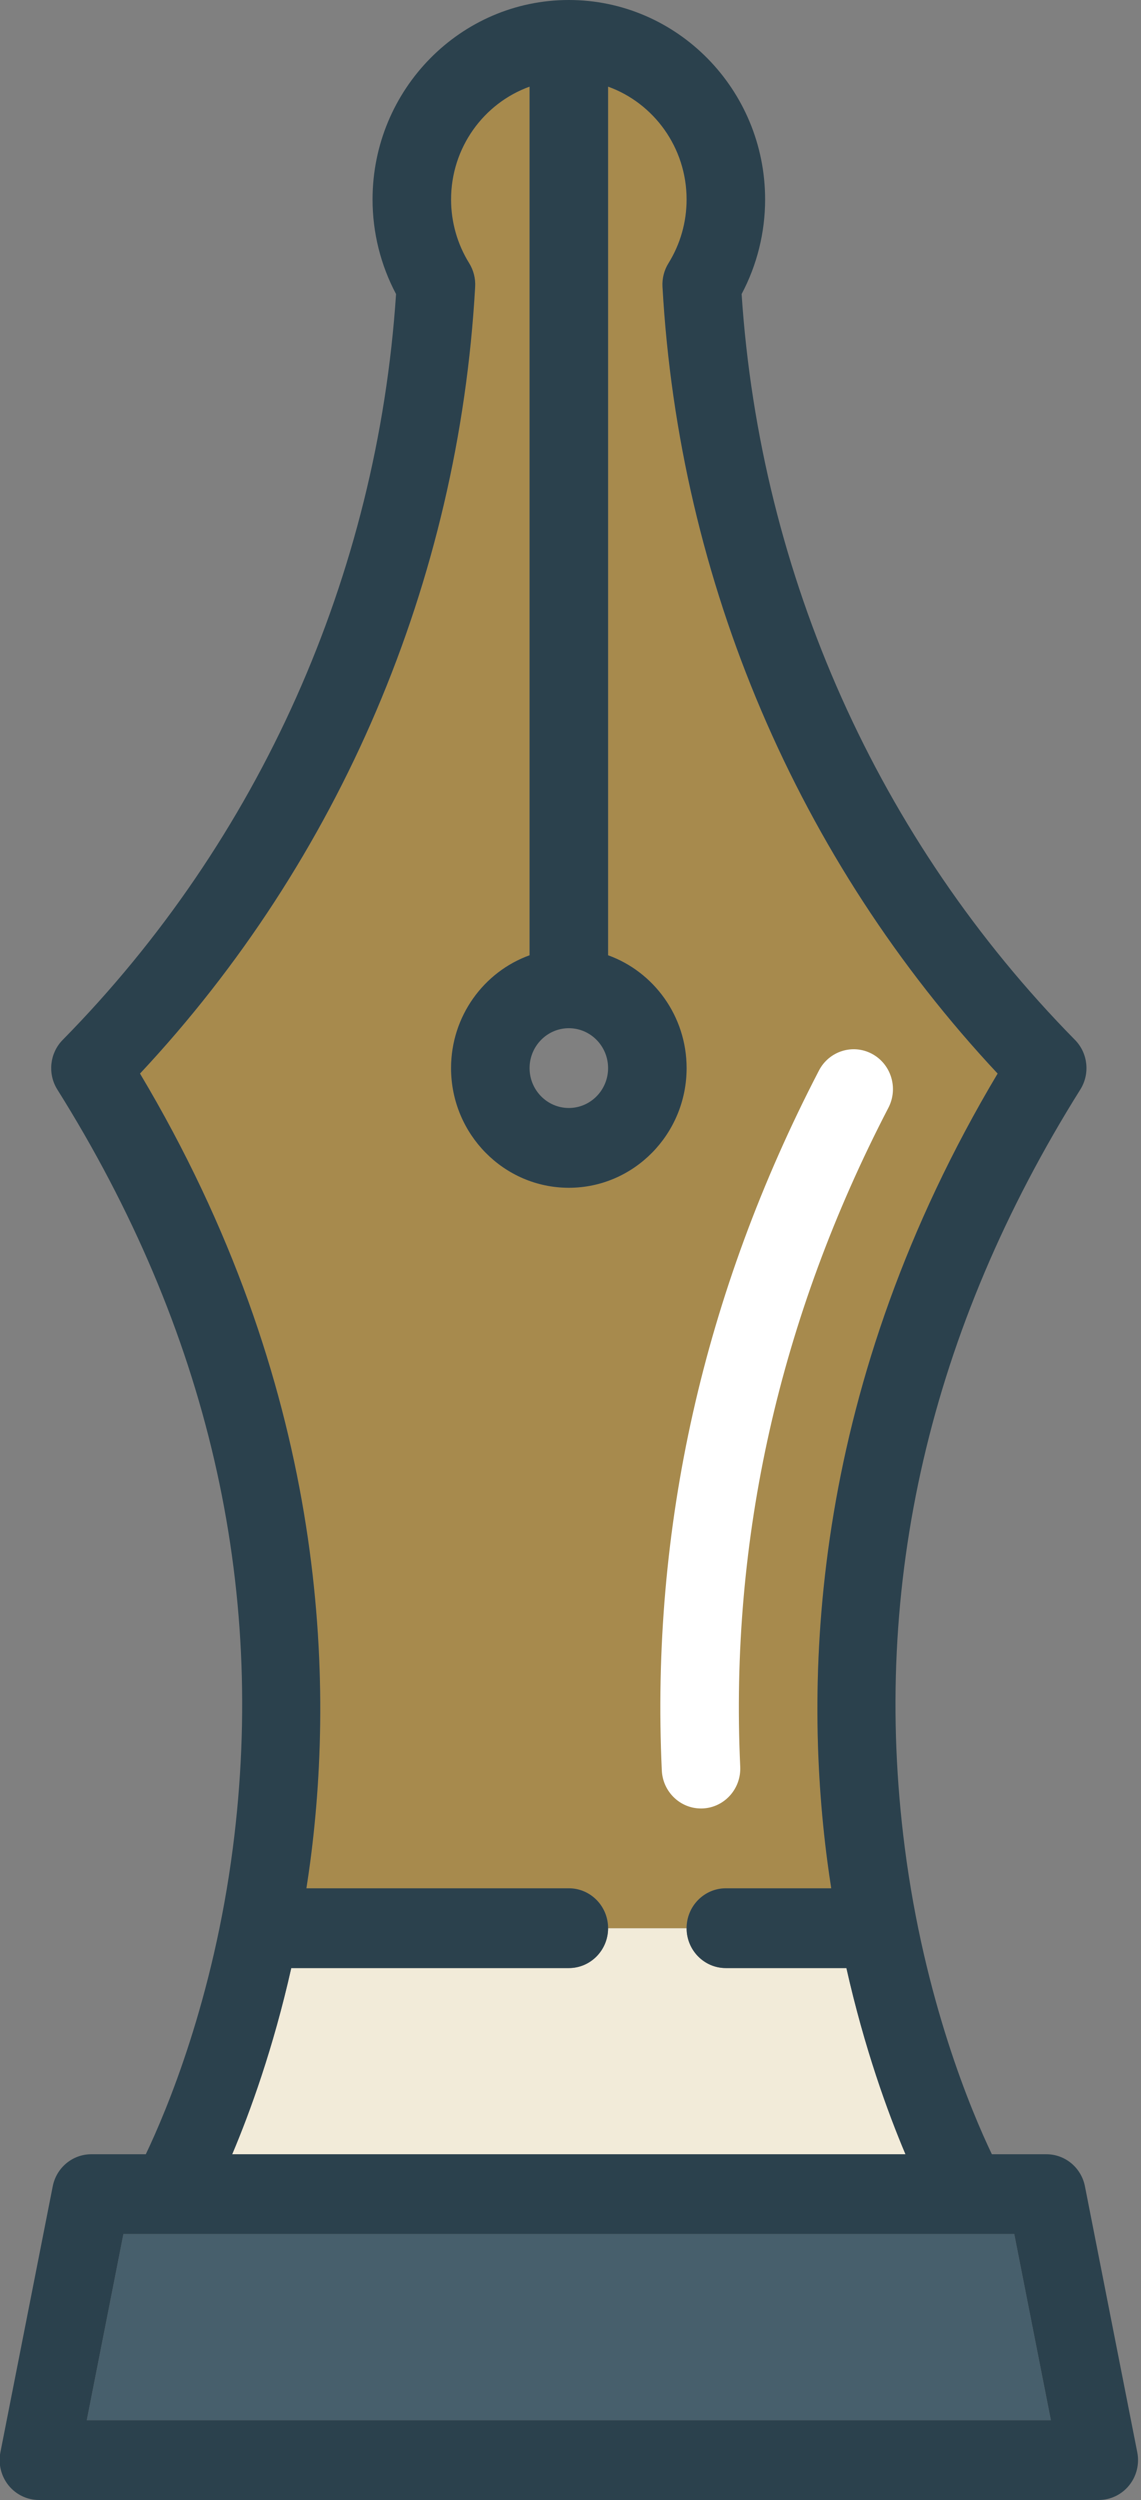 <?xml version="1.0" encoding="UTF-8" standalone="no"?>
<svg width="37px" height="81px" viewBox="0 0 37 81" version="1.1" xmlns="http://www.w3.org/2000/svg" xmlns:xlink="http://www.w3.org/1999/xlink">
    <rect x="0" y="0" width="37" height="81" fill="#808080" stroke="none"/>
    <!-- Generator: Sketch 39.1 (31720) - http://www.bohemiancoding.com/sketch -->
    <title>pen</title>
    <desc>Created with Sketch.</desc>
    <defs></defs>
    <g id="Page-1" stroke="none" stroke-width="1" fill="none" fill-rule="evenodd">
        <g id="present_land_v4" transform="translate(-412, -806)">
            <g id="benefits" transform="translate(0, 769)">
                <g id="Group-Copy" transform="translate(344.946, 37)">
                    <g id="pen" transform="translate(67, 0)">
                        <g id="Capa_1">
                            <g id="Group">
                                <path d="M29.417,69.798 C28.835,68.424 28.087,66.365 27.501,63.766 L23.592,63.766 C22.889,63.766 22.319,63.188 22.319,62.474 L19.773,62.474 C19.773,63.187 19.203,63.766 18.5,63.766 L9.499,63.766 C8.913,66.366 8.165,68.424 7.584,69.798 L29.417,69.798 L29.417,69.798 Z" id="Shape" fill="#F2EBD9"></path>
                                <path d="M22.319,62.474 C22.319,61.76 22.889,61.181 23.592,61.181 L27.01,61.181 C26.966,60.898 26.924,60.613 26.885,60.321 C26.074,54.183 26.403,44.84 32.406,34.784 C25.924,27.86 22.074,18.847 21.538,9.29 C21.522,9.021 21.59,8.755 21.732,8.527 C22.116,7.909 22.319,7.195 22.319,6.463 C22.319,4.778 21.254,3.341 19.773,2.807 L19.773,30.951 C21.254,31.485 22.319,32.922 22.319,34.607 C22.319,36.745 20.606,38.484 18.5,38.484 C16.394,38.484 14.681,36.745 14.681,34.607 C14.681,32.922 15.746,31.485 17.227,30.951 L17.227,2.807 C15.746,3.341 14.681,4.778 14.681,6.463 C14.681,7.195 14.884,7.909 15.268,8.527 C15.409,8.755 15.477,9.022 15.462,9.29 C14.926,18.848 11.076,27.86 4.594,34.784 C10.597,44.84 10.926,54.183 10.115,60.322 C10.076,60.613 10.034,60.899 9.99,61.182 L18.5,61.181 C19.203,61.181 19.773,61.76 19.773,62.474 L22.319,62.474 Z" id="Shape" fill="#A78A4D"></path>
                                <path d="M5.56,72.383 L4.056,72.383 L2.868,78.415 L34.132,78.415 L32.944,72.383 L5.56,72.383 L5.56,72.383 Z" id="Shape" fill="#475F6C"></path>
                                <path d="M36.933,79.454 L35.236,70.837 C35.117,70.233 34.594,69.798 33.987,69.798 L32.218,69.798 C31.547,68.394 30.03,64.797 29.394,59.865 C28.294,51.339 30.209,43.075 35.086,35.301 C35.407,34.79 35.335,34.121 34.913,33.693 C28.536,27.218 24.706,18.65 24.103,9.528 C24.602,8.588 24.865,7.537 24.865,6.463 C24.865,2.899 22.01,0 18.5,0 C14.99,0 12.135,2.899 12.135,6.463 C12.135,7.537 12.398,8.588 12.897,9.528 C12.293,18.65 8.463,27.218 2.087,33.693 C1.665,34.121 1.593,34.79 1.913,35.301 C6.791,43.075 8.706,51.339 7.606,59.865 C6.97,64.798 5.452,68.396 4.782,69.798 L3.013,69.798 C2.406,69.798 1.883,70.233 1.764,70.837 L0.067,79.454 C-0.007,79.834 0.089,80.227 0.331,80.527 C0.573,80.826 0.934,81 1.315,81 L35.685,81 C36.066,81 36.427,80.826 36.669,80.527 C36.911,80.228 37.008,79.834 36.933,79.454 L36.933,79.454 Z M2.868,78.415 L4.056,72.383 L5.555,72.383 L32.944,72.383 L34.132,78.415 L2.868,78.415 L2.868,78.415 Z M9.499,63.766 L18.5,63.766 C19.203,63.766 19.773,63.187 19.773,62.474 C19.773,61.76 19.203,61.181 18.5,61.181 L9.99,61.181 C10.034,60.899 10.076,60.613 10.115,60.321 C10.926,54.183 10.597,44.84 4.594,34.784 C11.076,27.86 14.926,18.847 15.462,9.29 C15.477,9.021 15.409,8.755 15.268,8.527 C14.884,7.909 14.681,7.195 14.681,6.463 C14.681,4.778 15.745,3.341 17.227,2.807 L17.227,30.951 C15.745,31.485 14.681,32.922 14.681,34.607 C14.681,36.745 16.394,38.484 18.5,38.484 C20.606,38.484 22.319,36.745 22.319,34.607 C22.319,32.922 21.254,31.485 19.773,30.951 L19.773,2.807 C21.254,3.341 22.319,4.778 22.319,6.463 C22.319,7.195 22.116,7.909 21.732,8.527 C21.59,8.755 21.522,9.022 21.537,9.29 C22.074,18.848 25.924,27.86 32.405,34.784 C26.403,44.84 26.074,54.183 26.885,60.322 C26.923,60.613 26.966,60.899 27.009,61.181 L23.592,61.181 C22.889,61.181 22.319,61.76 22.319,62.474 C22.319,63.188 22.889,63.766 23.592,63.766 L27.501,63.766 C28.087,66.366 28.835,68.424 29.417,69.799 L7.583,69.799 C8.165,68.424 8.913,66.366 9.499,63.766 L9.499,63.766 Z M18.5,33.314 C19.202,33.314 19.773,33.894 19.773,34.607 C19.773,35.32 19.202,35.899 18.5,35.899 C17.798,35.899 17.227,35.32 17.227,34.607 C17.227,33.894 17.798,33.314 18.5,33.314 L18.5,33.314 Z" id="Shape" fill="#2B414D"></path>
                                <path d="M22.846,58.594 C23.548,58.56 24.091,57.955 24.058,57.242 C23.717,49.87 25.334,42.687 28.863,35.891 C29.191,35.26 28.953,34.478 28.331,34.145 C27.71,33.812 26.939,34.054 26.611,34.685 C22.867,41.895 21.152,49.524 21.515,57.363 C21.547,58.055 22.11,58.595 22.785,58.595 C22.805,58.595 22.825,58.595 22.846,58.594 L22.846,58.594 Z" id="Shape" fill="#FFFFFF"></path>
                            </g>
                        </g>
                    </g>
                </g>
            </g>
        </g>
    </g>
</svg>